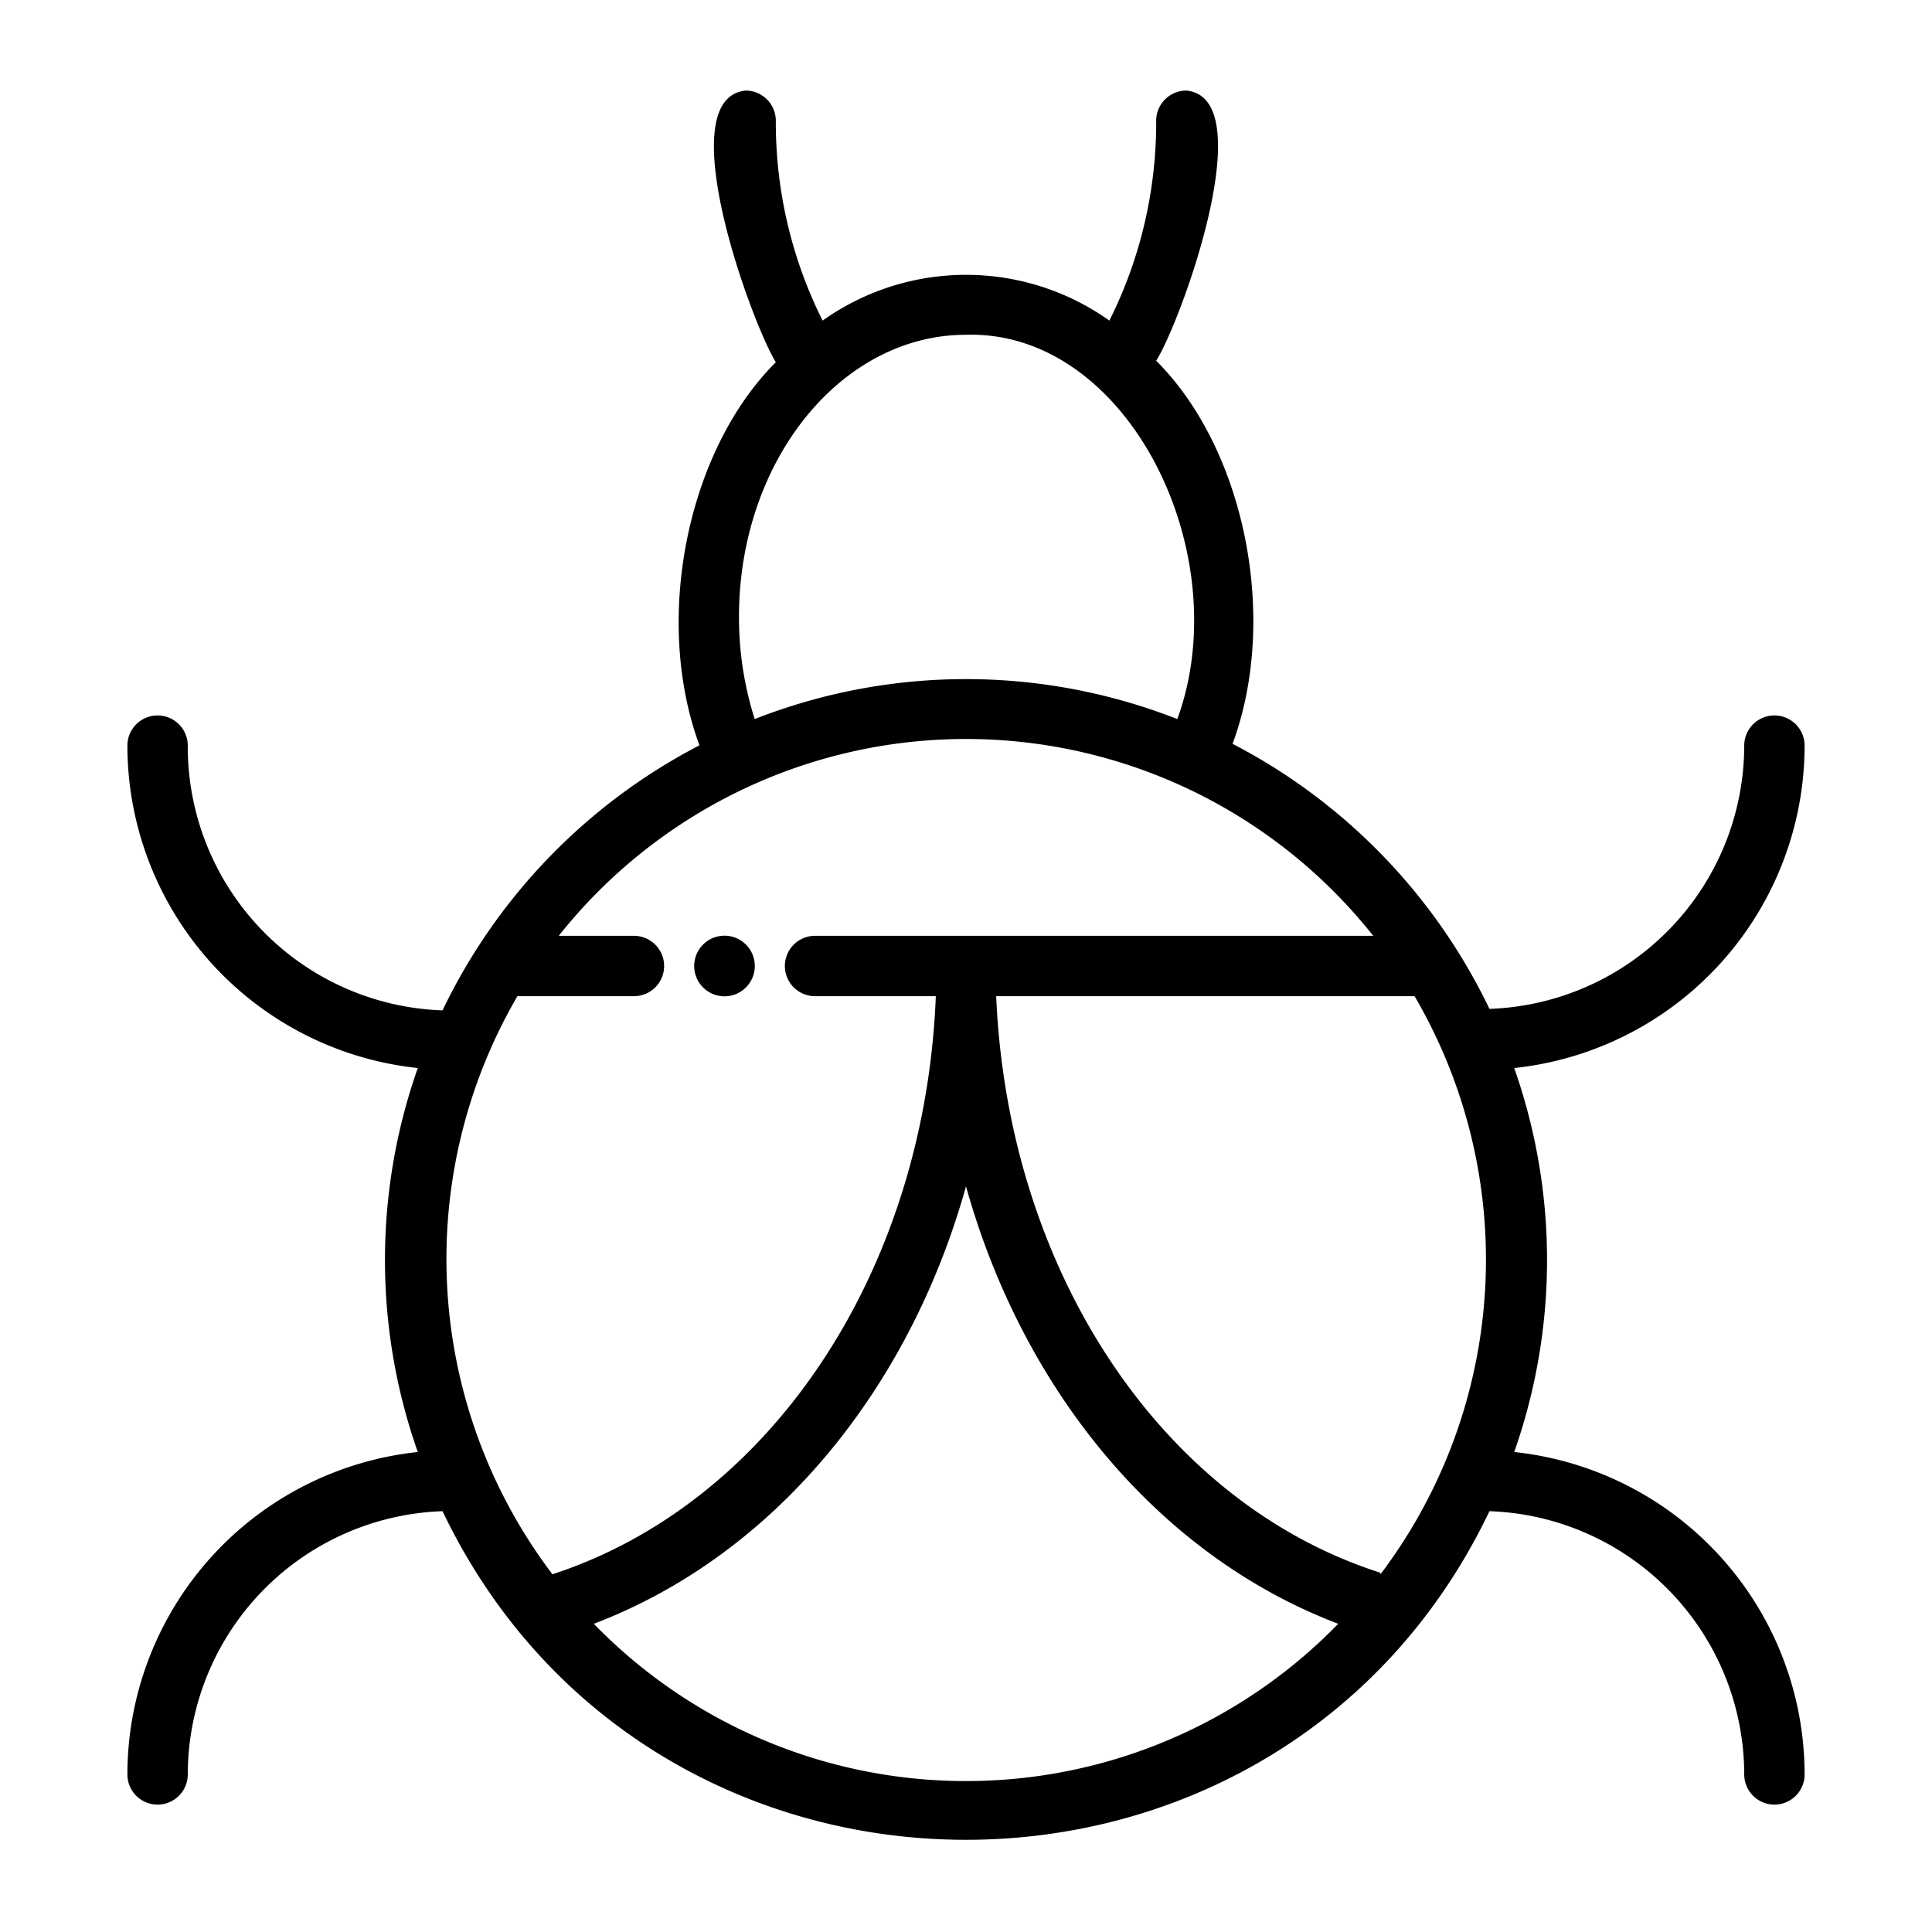 <svg xmlns="http://www.w3.org/2000/svg" viewBox="0 0 64 64"><g id="BUG"><path d="M23.29,32.71a1,1,0,0,0,1.42-1.42A1,1,0,0,0,23.29,32.71Z"/><path d="M50.16,48.1a19.14,19.14,0,0,0,0-12.72A10.75,10.75,0,0,0,59.78,24.7a1,1,0,0,0-2,0,8.74,8.74,0,0,1-8.44,8.72,19.29,19.29,0,0,0-8.51-8.78c1.54-4.16.41-9.76-2.53-12.69.81-1.27,3.52-8.7,1-8.95a1,1,0,0,0-1,1,14.65,14.65,0,0,1-1.55,6.62,8.2,8.2,0,0,0-9.5,0A14.65,14.65,0,0,1,25.7,4a1,1,0,0,0-1-1c-2.52.26.18,7.66,1,9-2.94,2.93-4.07,8.52-2.53,12.69a19.29,19.29,0,0,0-8.51,8.78A8.74,8.74,0,0,1,6.22,24.7a1,1,0,0,0-2,0,10.75,10.75,0,0,0,9.62,10.68,19.14,19.14,0,0,0,0,12.72A10.75,10.75,0,0,0,4.22,58.78a1,1,0,0,0,2,0,8.74,8.74,0,0,1,8.44-8.72c6.94,14.52,27.75,14.51,34.68,0a8.74,8.74,0,0,1,8.44,8.72,1,1,0,0,0,2,0A10.75,10.75,0,0,0,50.16,48.1Zm-4.43,4C38.47,49.78,33.39,42.09,33,33H46.86A17.29,17.29,0,0,1,45.73,52.15ZM24.48,20.43c0-5.15,3.37-9.34,7.52-9.34,5.38-.16,9,7.27,7,12.73a19.17,19.17,0,0,0-14,0A11.13,11.13,0,0,1,24.48,20.43ZM32,24.48A17.22,17.22,0,0,1,45.49,31H27a1,1,0,0,0,0,2h4c-.36,9.09-5.44,16.78-12.7,19.15A17.29,17.29,0,0,1,17.14,33H21a1,1,0,0,0,0-2H18.51A17.22,17.22,0,0,1,32,24.48ZM32,59a17.18,17.18,0,0,1-12.33-5.21C25.59,51.54,30.1,46.1,32,39.3c1.9,6.8,6.41,12.24,12.33,14.49A17.18,17.18,0,0,1,32,59Z"/></g></svg>